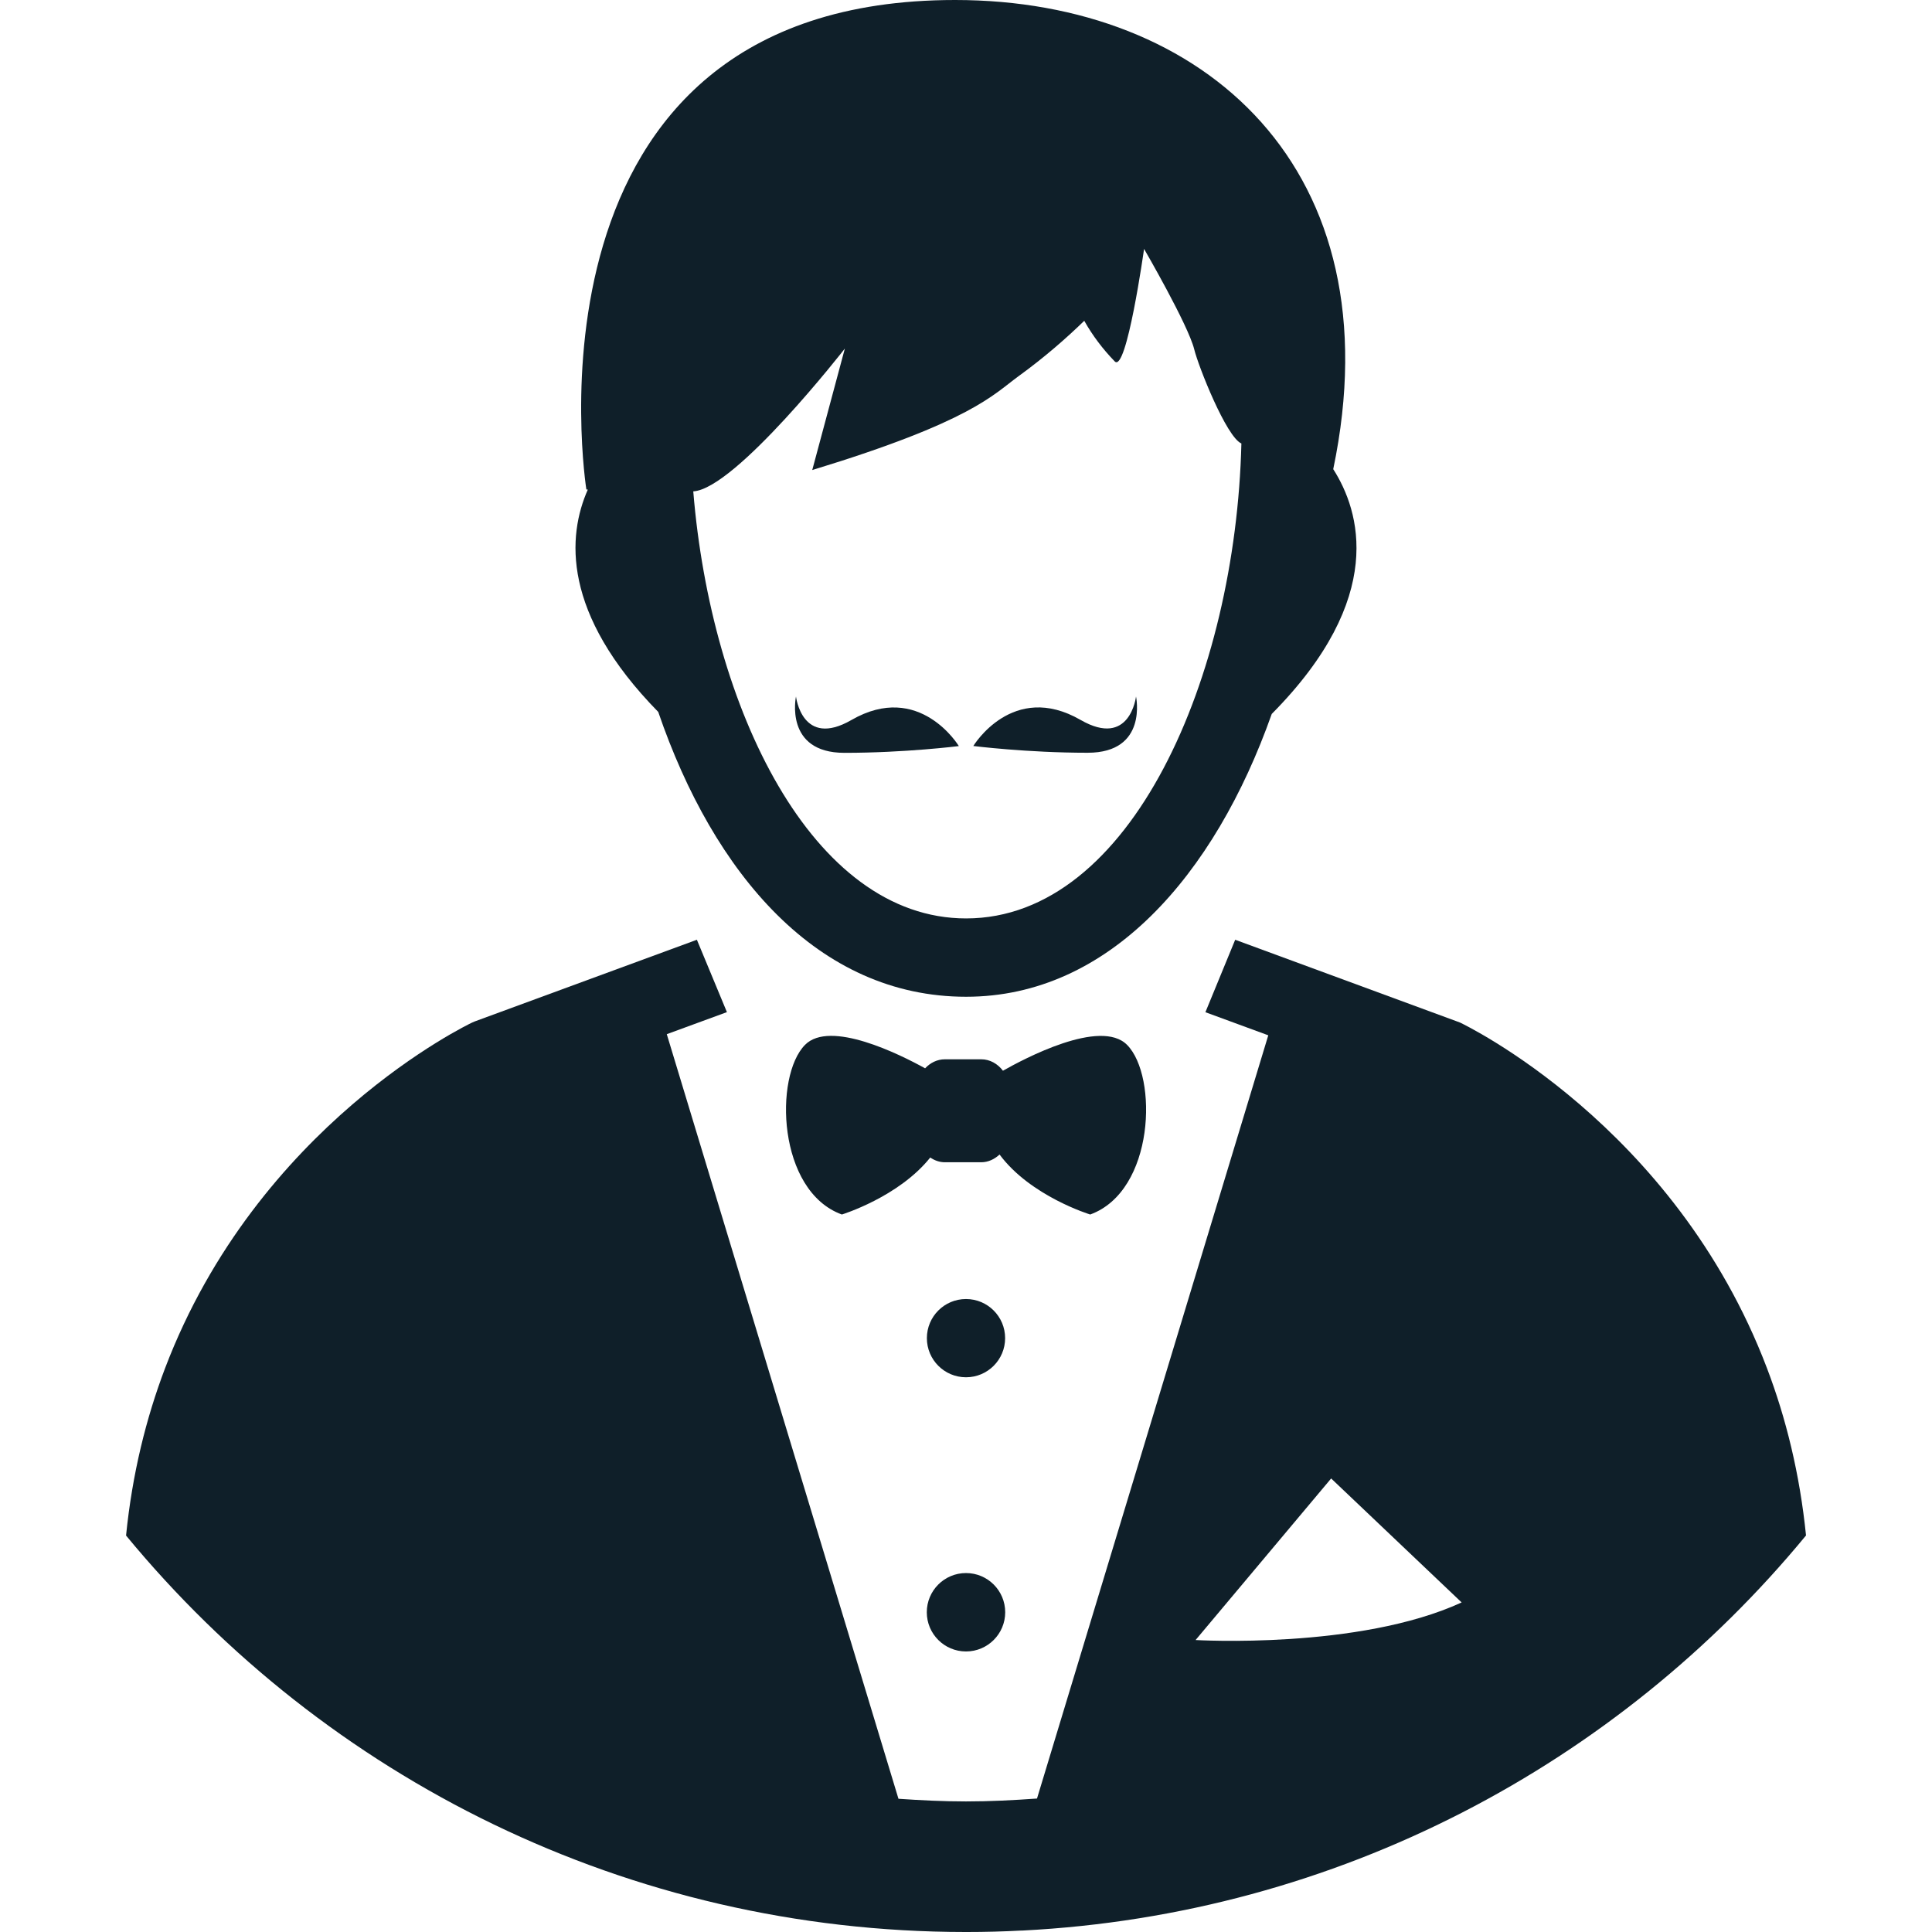 <?xml version="1.0" encoding="utf-8"?>
<!-- Generator: Adobe Illustrator 16.0.0, SVG Export Plug-In . SVG Version: 6.00 Build 0)  -->
<!DOCTYPE svg PUBLIC "-//W3C//DTD SVG 1.1//EN" "http://www.w3.org/Graphics/SVG/1.1/DTD/svg11.dtd">
<svg fill="#0f1f29" version="1.1" id="Layer_1" xmlns="http://www.w3.org/2000/svg" xmlns:xlink="http://www.w3.org/1999/xlink" x="0px" y="0px"
	 width="24px" height="24px" viewBox="0 0 24 24" enable-background="new 0 0 24 24" xml:space="preserve">
<g>
	<path d="M14.112,8.652c0,0-0.073,0.646-0.689,0.291c-0.844-0.486-1.332,0.324-1.332,0.324s0.668,0.084,1.42,0.084
		S14.112,8.652,14.112,8.652z"/>
	<path d="M11.911,9.268c0,0-0.489-0.811-1.334-0.324C9.962,9.299,9.888,8.652,9.888,8.652S9.738,9.352,10.49,9.352
		S11.911,9.268,11.911,9.268z"/>
	<path d="M8.177,8.844c0.688,2.01,1.982,3.538,3.824,3.538c1.773,0,3.087-1.506,3.797-3.513c1.432-1.445,1.094-2.525,0.764-3.041
		C17.34,2.102,14.962,0,11.865,0c-5.55,0-4.581,6.08-4.581,6.08C7.29,6.081,7.296,6.081,7.302,6.082
		C7.049,6.654,6.974,7.616,8.177,8.844z M10.495,4.33L10.09,5.839c1.981-0.604,2.247-0.936,2.559-1.163
		c0.324-0.235,0.597-0.474,0.82-0.691c0.103,0.184,0.231,0.352,0.378,0.504c0.147,0.154,0.365-1.397,0.365-1.397
		s0.547,0.942,0.623,1.247c0.053,0.216,0.4,1.09,0.586,1.17c-0.07,2.885-1.364,5.9-3.42,5.9c-1.915,0-3.169-2.615-3.389-5.305
		C9.138,6.072,10.495,4.33,10.495,4.33z"/>
	<g>
		<path d="M10.458,15.087c0,0,0.705-0.216,1.098-0.708c0.054,0.037,0.115,0.059,0.182,0.059h0.451c0.086,0,0.164-0.037,0.228-0.096
			c0.386,0.52,1.126,0.745,1.126,0.745c0.803-0.292,0.842-1.718,0.459-2.106c-0.33-0.337-1.289,0.176-1.543,0.32
			c-0.066-0.087-0.162-0.142-0.27-0.142h-0.451c-0.096,0-0.181,0.043-0.246,0.112c-0.313-0.173-1.182-0.607-1.492-0.291
			C9.616,13.369,9.655,14.795,10.458,15.087z"/>
		<circle cx="12" cy="20.028" r="0.487"/>
		<circle cx="12" cy="16.623" r="0.486"/>
		<path d="M21.95,16.996c-1.15-3.027-3.779-4.277-3.814-4.294l-2.792-1.028l-0.37,0.9l0.781,0.287l-2.873,9.481
			c-0.292,0.021-0.585,0.036-0.882,0.036c-0.282,0-0.562-0.014-0.839-0.033l-2.878-9.498l0.747-0.274l-0.373-0.899l-2.758,1.014
			l-0.035,0.015c-0.035,0.017-2.663,1.267-3.814,4.295c-0.234,0.617-0.407,1.308-0.484,2.077C4.042,22.08,7.793,23.998,11.992,24
			c0.006,0,0.013,0,0.019,0c0.227,0,0.452-0.006,0.676-0.018c0.005,0,0.01,0,0.014,0c3.918-0.2,7.395-2.068,9.734-4.908
			C22.357,18.305,22.185,17.613,21.95,16.996z M16.536,18.366l1.621,1.54c-1.277,0.588-3.305,0.467-3.305,0.467L16.536,18.366z"/>
	</g>
</g>
</svg>
